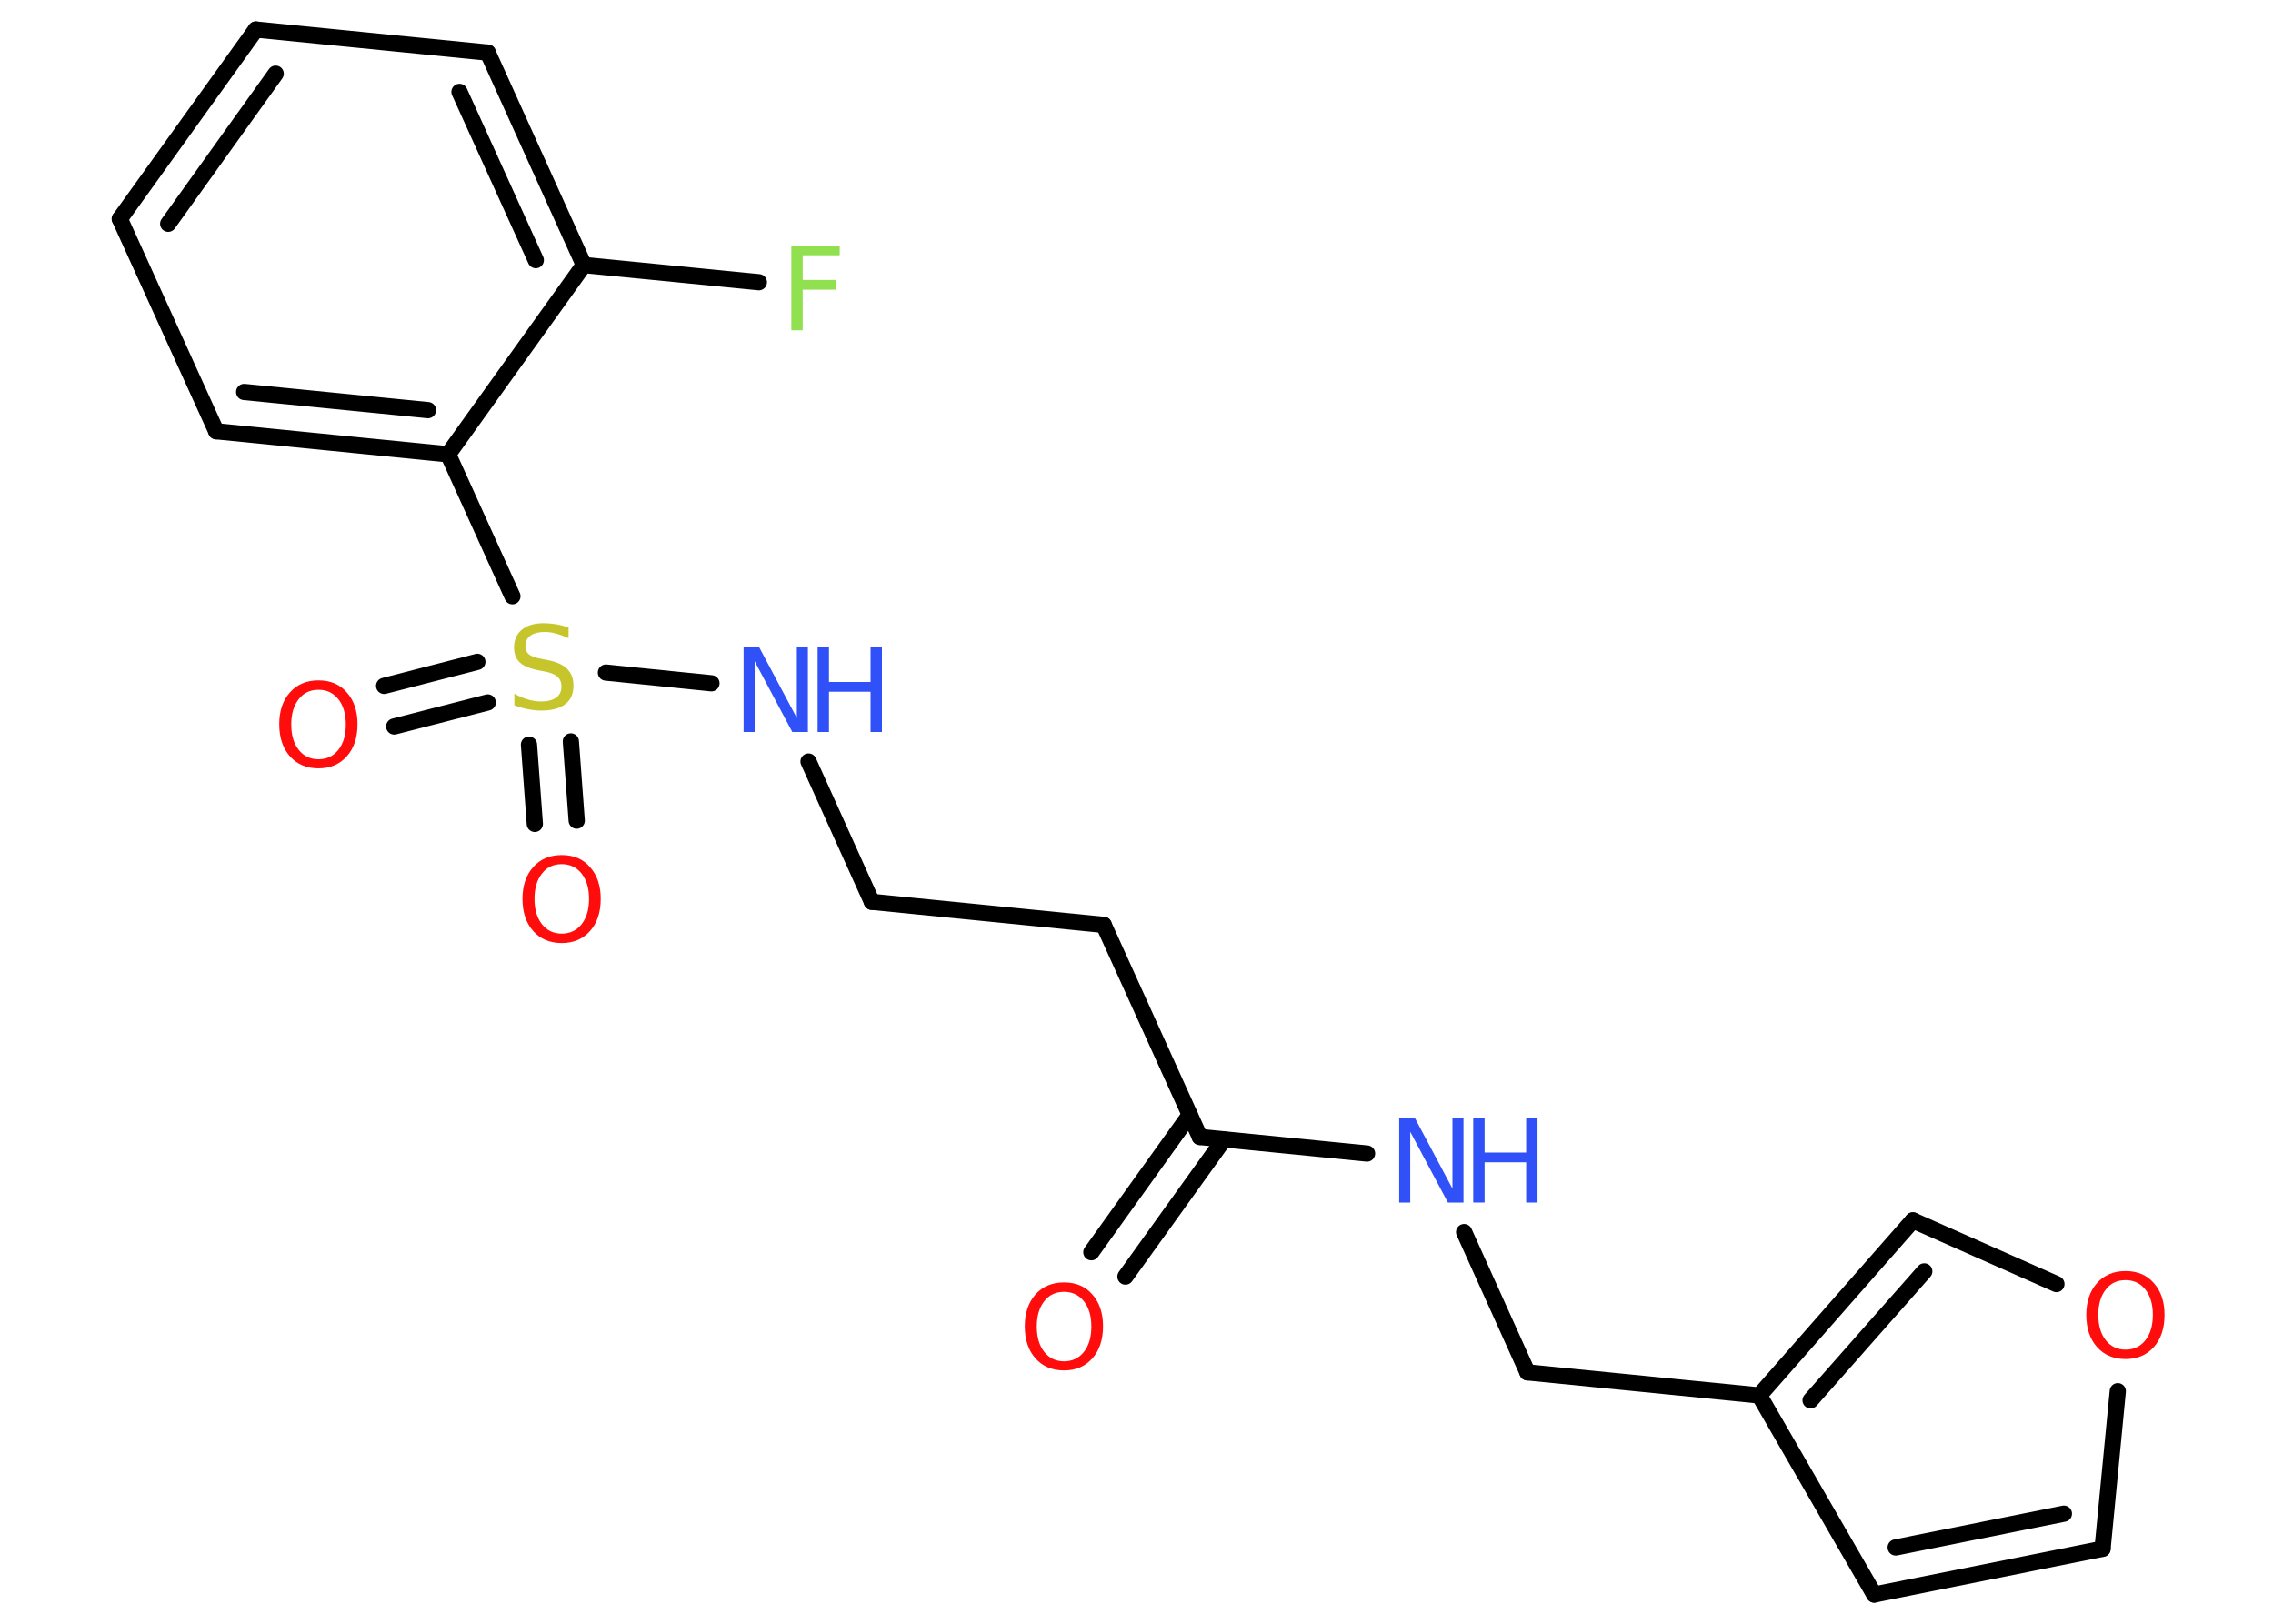 <?xml version='1.0' encoding='UTF-8'?>
<!DOCTYPE svg PUBLIC "-//W3C//DTD SVG 1.1//EN" "http://www.w3.org/Graphics/SVG/1.1/DTD/svg11.dtd">
<svg version='1.2' xmlns='http://www.w3.org/2000/svg' xmlns:xlink='http://www.w3.org/1999/xlink' width='70.0mm' height='50.0mm' viewBox='0 0 70.0 50.0'>
  <desc>Generated by the Chemistry Development Kit (http://github.com/cdk)</desc>
  <g stroke-linecap='round' stroke-linejoin='round' stroke='#000000' stroke-width='.5' fill='#FF0D0D'>
    <rect x='.0' y='.0' width='70.0' height='50.0' fill='#FFFFFF' stroke='none'/>
    <g id='mol1' class='mol'>
      <g id='mol1bnd1' class='bond'>
        <line x1='33.61' y1='38.56' x2='36.64' y2='34.33'/>
        <line x1='34.66' y1='39.31' x2='37.69' y2='35.09'/>
      </g>
      <line id='mol1bnd2' class='bond' x1='36.95' y1='35.01' x2='33.99' y2='28.48'/>
      <line id='mol1bnd3' class='bond' x1='33.99' y1='28.48' x2='26.85' y2='27.77'/>
      <line id='mol1bnd4' class='bond' x1='26.85' y1='27.77' x2='24.9' y2='23.45'/>
      <line id='mol1bnd5' class='bond' x1='21.91' y1='21.04' x2='18.66' y2='20.71'/>
      <g id='mol1bnd6' class='bond'>
        <line x1='15.02' y1='21.63' x2='12.14' y2='22.37'/>
        <line x1='14.7' y1='20.38' x2='11.83' y2='21.12'/>
      </g>
      <g id='mol1bnd7' class='bond'>
        <line x1='17.58' y1='22.83' x2='17.76' y2='25.27'/>
        <line x1='16.29' y1='22.93' x2='16.47' y2='25.37'/>
      </g>
      <line id='mol1bnd8' class='bond' x1='15.78' y1='18.36' x2='13.8' y2='13.99'/>
      <g id='mol1bnd9' class='bond'>
        <line x1='6.66' y1='13.28' x2='13.8' y2='13.99'/>
        <line x1='7.52' y1='12.07' x2='13.18' y2='12.63'/>
      </g>
      <line id='mol1bnd10' class='bond' x1='6.66' y1='13.28' x2='3.69' y2='6.74'/>
      <g id='mol1bnd11' class='bond'>
        <line x1='7.88' y1='.91' x2='3.69' y2='6.74'/>
        <line x1='8.49' y1='2.27' x2='5.18' y2='6.89'/>
      </g>
      <line id='mol1bnd12' class='bond' x1='7.88' y1='.91' x2='15.02' y2='1.62'/>
      <g id='mol1bnd13' class='bond'>
        <line x1='17.98' y1='8.16' x2='15.02' y2='1.62'/>
        <line x1='16.5' y1='8.01' x2='14.15' y2='2.83'/>
      </g>
      <line id='mol1bnd14' class='bond' x1='13.8' y1='13.99' x2='17.98' y2='8.16'/>
      <line id='mol1bnd15' class='bond' x1='17.98' y1='8.16' x2='23.37' y2='8.69'/>
      <line id='mol1bnd16' class='bond' x1='36.95' y1='35.01' x2='42.1' y2='35.52'/>
      <line id='mol1bnd17' class='bond' x1='45.09' y1='37.94' x2='47.04' y2='42.26'/>
      <line id='mol1bnd18' class='bond' x1='47.04' y1='42.26' x2='54.18' y2='42.97'/>
      <line id='mol1bnd19' class='bond' x1='54.18' y1='42.97' x2='57.72' y2='49.1'/>
      <g id='mol1bnd20' class='bond'>
        <line x1='57.72' y1='49.1' x2='64.75' y2='47.69'/>
        <line x1='58.38' y1='47.65' x2='63.56' y2='46.61'/>
      </g>
      <line id='mol1bnd21' class='bond' x1='64.75' y1='47.69' x2='65.22' y2='42.84'/>
      <line id='mol1bnd22' class='bond' x1='63.33' y1='39.54' x2='58.91' y2='37.58'/>
      <g id='mol1bnd23' class='bond'>
        <line x1='58.91' y1='37.58' x2='54.18' y2='42.97'/>
        <line x1='59.26' y1='39.15' x2='55.76' y2='43.12'/>
      </g>
      <path id='mol1atm1' class='atom' d='M32.77 39.78q-.39 .0 -.61 .29q-.23 .29 -.23 .78q.0 .49 .23 .78q.23 .29 .61 .29q.38 .0 .61 -.29q.23 -.29 .23 -.78q.0 -.49 -.23 -.78q-.23 -.29 -.61 -.29zM32.77 39.49q.55 .0 .87 .37q.33 .37 .33 .98q.0 .62 -.33 .99q-.33 .37 -.87 .37q-.55 .0 -.88 -.37q-.33 -.37 -.33 -.99q.0 -.61 .33 -.98q.33 -.37 .88 -.37z' stroke='none'/>
      <g id='mol1atm5' class='atom'>
        <path d='M22.91 19.93h.47l1.16 2.18v-2.18h.34v2.61h-.48l-1.16 -2.18v2.18h-.34v-2.61z' stroke='none' fill='#3050F8'/>
        <path d='M25.18 19.93h.35v1.07h1.28v-1.07h.35v2.61h-.35v-1.24h-1.28v1.24h-.35v-2.61z' stroke='none' fill='#3050F8'/>
      </g>
      <path id='mol1atm6' class='atom' d='M17.51 19.31v.34q-.2 -.09 -.38 -.14q-.18 -.05 -.35 -.05q-.29 .0 -.44 .11q-.16 .11 -.16 .32q.0 .17 .11 .26q.11 .09 .39 .14l.21 .04q.39 .08 .58 .27q.19 .19 .19 .51q.0 .38 -.25 .57q-.25 .2 -.75 .2q-.18 .0 -.39 -.04q-.21 -.04 -.43 -.12v-.36q.21 .12 .42 .18q.21 .06 .4 .06q.3 .0 .47 -.12q.16 -.12 .16 -.34q.0 -.19 -.12 -.3q-.12 -.11 -.38 -.16l-.21 -.04q-.4 -.08 -.57 -.24q-.18 -.17 -.18 -.46q.0 -.35 .24 -.55q.24 -.2 .67 -.2q.18 .0 .37 .03q.19 .03 .39 .1z' stroke='none' fill='#C6C62C'/>
      <path id='mol1atm7' class='atom' d='M9.81 21.24q-.39 .0 -.61 .29q-.23 .29 -.23 .78q.0 .49 .23 .78q.23 .29 .61 .29q.38 .0 .61 -.29q.23 -.29 .23 -.78q.0 -.49 -.23 -.78q-.23 -.29 -.61 -.29zM9.81 20.95q.55 .0 .87 .37q.33 .37 .33 .98q.0 .62 -.33 .99q-.33 .37 -.87 .37q-.55 .0 -.88 -.37q-.33 -.37 -.33 -.99q.0 -.61 .33 -.98q.33 -.37 .88 -.37z' stroke='none'/>
      <path id='mol1atm8' class='atom' d='M17.3 26.61q-.39 .0 -.61 .29q-.23 .29 -.23 .78q.0 .49 .23 .78q.23 .29 .61 .29q.38 .0 .61 -.29q.23 -.29 .23 -.78q.0 -.49 -.23 -.78q-.23 -.29 -.61 -.29zM17.3 26.33q.55 .0 .87 .37q.33 .37 .33 .98q.0 .62 -.33 .99q-.33 .37 -.87 .37q-.55 .0 -.88 -.37q-.33 -.37 -.33 -.99q.0 -.61 .33 -.98q.33 -.37 .88 -.37z' stroke='none'/>
      <path id='mol1atm15' class='atom' d='M24.37 7.56h1.49v.3h-1.14v.76h1.03v.3h-1.03v1.25h-.35v-2.61z' stroke='none' fill='#90E050'/>
      <g id='mol1atm16' class='atom'>
        <path d='M43.1 34.42h.47l1.16 2.18v-2.18h.34v2.61h-.48l-1.16 -2.18v2.18h-.34v-2.61z' stroke='none' fill='#3050F8'/>
        <path d='M45.37 34.42h.35v1.07h1.28v-1.07h.35v2.61h-.35v-1.24h-1.28v1.24h-.35v-2.61z' stroke='none' fill='#3050F8'/>
      </g>
      <path id='mol1atm21' class='atom' d='M65.46 39.42q-.39 .0 -.61 .29q-.23 .29 -.23 .78q.0 .49 .23 .78q.23 .29 .61 .29q.38 .0 .61 -.29q.23 -.29 .23 -.78q.0 -.49 -.23 -.78q-.23 -.29 -.61 -.29zM65.46 39.14q.55 .0 .87 .37q.33 .37 .33 .98q.0 .62 -.33 .99q-.33 .37 -.87 .37q-.55 .0 -.88 -.37q-.33 -.37 -.33 -.99q.0 -.61 .33 -.98q.33 -.37 .88 -.37z' stroke='none'/>
    </g>
  </g>
</svg>
